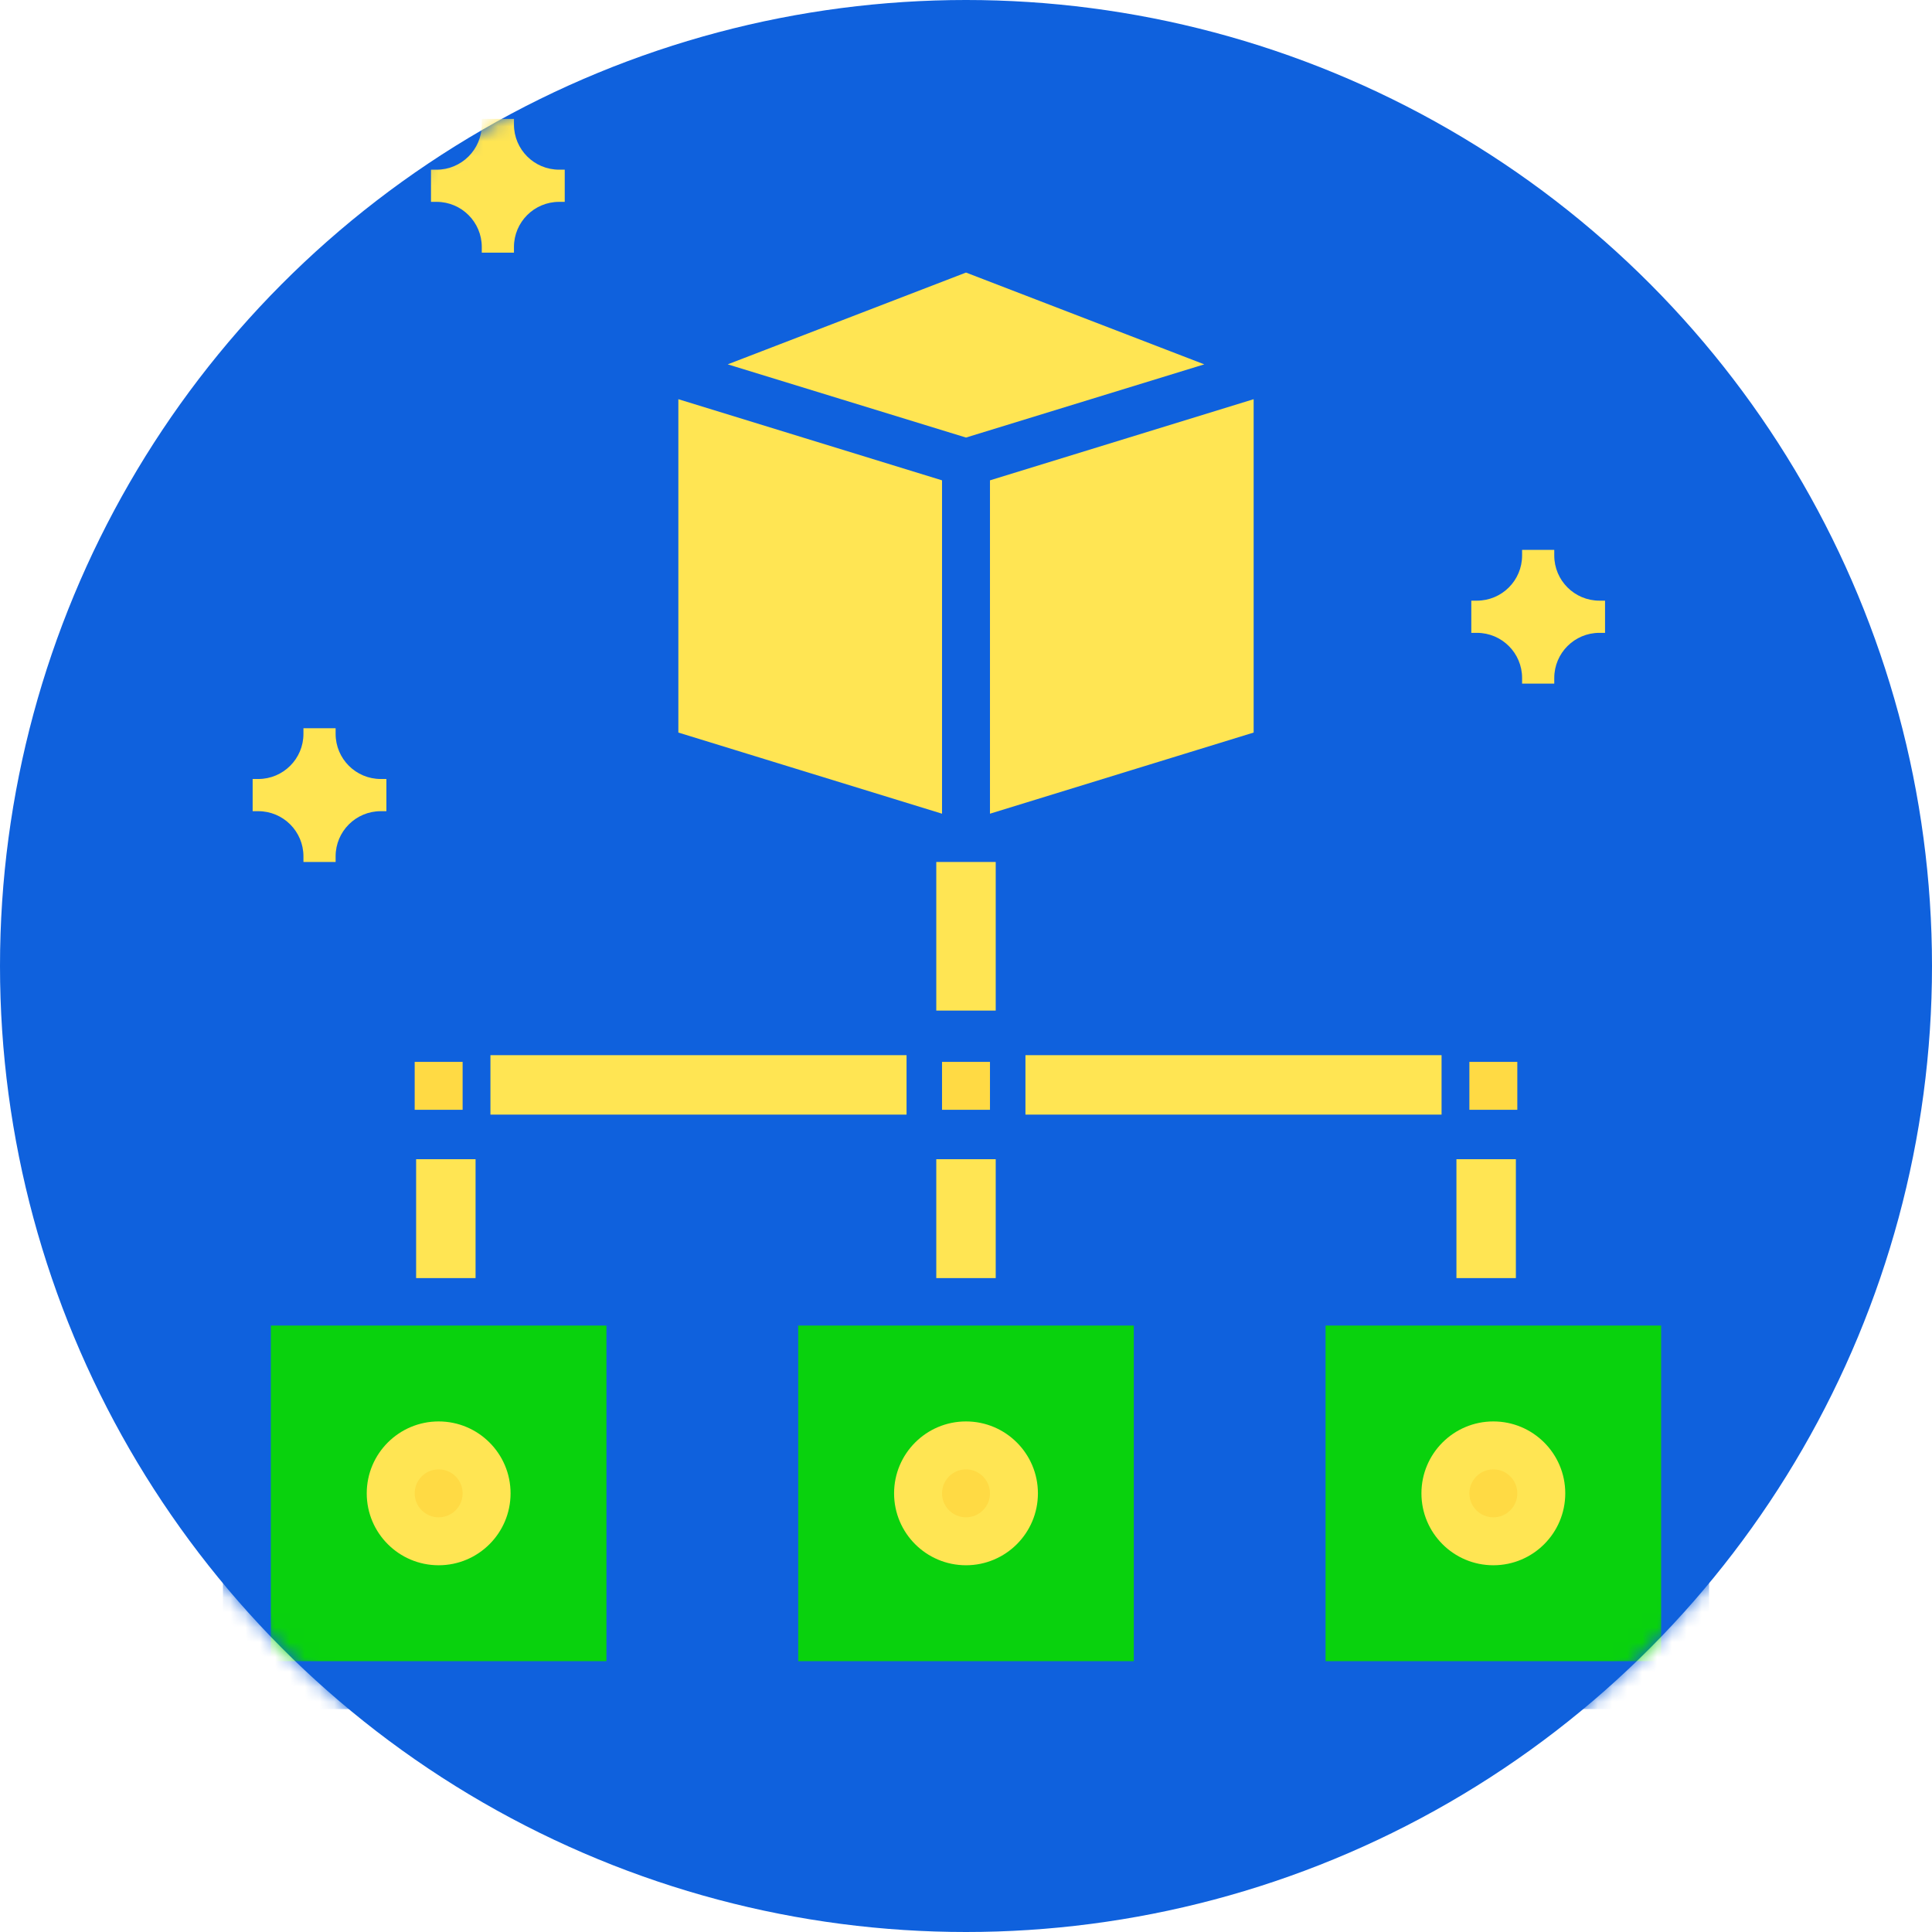 <?xml version="1.0" encoding="UTF-8"?>
<svg width="130px" height="130px" viewBox="0 0 130 130" version="1.1" xmlns="http://www.w3.org/2000/svg" xmlns:xlink="http://www.w3.org/1999/xlink">
    <!-- Generator: Sketch 58 (84663) - https://sketch.com -->
    <title>integrations</title>
    <desc>Created with Sketch.</desc>
    <defs>
        <circle id="path-1" cx="65" cy="65" r="65"></circle>
    </defs>
    <g id="Dark-Version" stroke="none" stroke-width="1" fill="none" fill-rule="evenodd">
        <g id="Artboard" transform="translate(-1101, -213)">
            <g id="integrations" transform="translate(1101, 213)">
                <mask id="mask-2" fill="white">
                    <use xlink:href="#path-1"></use>
                </mask>
                <use id="Mask" fill="#0F61DD" fill-rule="nonzero" xlink:href="#path-1"></use>
                <path d="M108,40.417 L107.621,40.417 C105.943,40.417 104.583,39.057 104.583,37.379 L104.583,37 L102.418,37 L102.418,37.379 C102.418,39.057 101.057,40.417 99.379,40.417 L99,40.417 L99,42.583 L99.379,42.583 C101.057,42.583 102.418,43.943 102.418,45.621 L102.418,46 L104.583,46 L104.583,45.621 C104.583,43.943 105.943,42.583 107.621,42.583 L108,42.583 L108,40.417 Z" id="Path" fill="#FFE553" fill-rule="nonzero" mask="url(#mask-2)"></path>
                <path d="M26,52.417 L25.621,52.417 C23.943,52.417 22.583,51.057 22.583,49.379 L22.583,49 L20.418,49 L20.418,49.379 C20.418,51.057 19.057,52.417 17.379,52.417 L17,52.417 L17,54.583 L17.379,54.583 C19.057,54.583 20.418,55.943 20.418,57.621 L20.418,58 L22.583,58 L22.583,57.621 C22.583,55.943 23.943,54.583 25.621,54.583 L26,54.583 L26,52.417 Z" id="Path-Copy" fill="#FFE553" fill-rule="nonzero" mask="url(#mask-2)"></path>
                <path d="M38,11.417 L37.621,11.417 C35.943,11.417 34.583,10.057 34.583,8.379 L34.583,8 L32.418,8 L32.418,8.379 C32.418,10.057 31.057,11.417 29.379,11.417 L29,11.417 L29,13.583 L29.379,13.583 C31.057,13.583 32.418,14.943 32.418,16.621 L32.418,17 L34.583,17 L34.583,16.621 C34.583,14.943 35.943,13.583 37.621,13.583 L38,13.583 L38,11.417 Z" id="Path-Copy-2" fill="#FFE553" fill-rule="nonzero" mask="url(#mask-2)"></path>
                <g id="distributed-(2)" mask="url(#mask-2)">
                    <g transform="translate(15, 15)">
                        <polygon id="Path" fill="#FFE553" fill-rule="nonzero" points="50 16.129 50 41.935 29.032 35.484 29.032 9.677"></polygon>
                        <polygon id="Path" fill="#FFE553" fill-rule="nonzero" points="70.968 9.677 70.968 35.484 50 41.935 50 16.129"></polygon>
                        <polygon id="Path" fill="#FFE553" fill-rule="nonzero" points="70.968 9.677 50 16.129 29.032 9.677 50 1.613"></polygon>
                        <polygon id="Path" fill="#FFDA44" fill-rule="nonzero" points="46.774 54.839 53.226 54.839 53.226 61.29 46.774 61.29"></polygon>
                        <polygon id="Path" fill="#09D20D" fill-rule="nonzero" transform="translate(50, 85.484) rotate(90) translate(-50, -85.484) " points="37.097 72.581 62.903 72.581 62.903 98.387 37.097 98.387"></polygon>
                        <circle id="Oval" fill="#FFDA44" fill-rule="nonzero" cx="50" cy="85.484" r="3.226"></circle>
                        <polygon id="Path" fill="#09D20D" fill-rule="nonzero" transform="translate(14.516, 85.484) rotate(90) translate(-14.516, -85.484) " points="1.613 72.581 27.419 72.581 27.419 98.387 1.613 98.387"></polygon>
                        <circle id="Oval" fill="#FFDA44" fill-rule="nonzero" cx="14.516" cy="85.484" r="3.226"></circle>
                        <polygon id="Path" fill="#09D20D" fill-rule="nonzero" transform="translate(85.484, 85.484) rotate(90) translate(-85.484, -85.484) " points="72.581 72.581 98.387 72.581 98.387 98.387 72.581 98.387"></polygon>
                        <g id="Group" stroke-width="1" fill="none" fill-rule="evenodd" transform="translate(11.29, 54.839)">
                            <circle id="Oval" fill="#FFDA44" fill-rule="nonzero" cx="74.194" cy="30.645" r="3.226"></circle>
                            <polygon id="Path" fill="#FFDA44" fill-rule="nonzero" points="0 0 6.452 0 6.452 6.452 0 6.452"></polygon>
                            <polygon id="Path" fill="#FFDA44" fill-rule="nonzero" points="70.968 0 77.419 0 77.419 6.452 70.968 6.452"></polygon>
                        </g>
                        <path d="M45.161,85.484 C45.161,88.156 47.328,90.323 50,90.323 C52.672,90.323 54.839,88.156 54.839,85.484 C54.839,82.812 52.672,80.645 50,80.645 C47.328,80.645 45.161,82.812 45.161,85.484 Z M51.613,85.484 C51.613,86.375 50.891,87.097 50,87.097 C49.109,87.097 48.387,86.375 48.387,85.484 C48.387,84.593 49.109,83.871 50,83.871 C50.891,83.871 51.613,84.593 51.613,85.484 Z" id="Shape" fill="#FFE553" fill-rule="nonzero"></path>
                        <path d="M9.677,85.484 C9.677,88.156 11.844,90.323 14.516,90.323 C17.188,90.323 19.355,88.156 19.355,85.484 C19.355,82.812 17.188,80.645 14.516,80.645 C11.844,80.645 9.677,82.812 9.677,85.484 Z M16.129,85.484 C16.129,86.375 15.407,87.097 14.516,87.097 C13.625,87.097 12.903,86.375 12.903,85.484 C12.903,84.593 13.625,83.871 14.516,83.871 C15.407,83.871 16.129,84.593 16.129,85.484 Z" id="Shape" fill="#FFE553" fill-rule="nonzero"></path>
                        <path d="M98.387,70.968 L87.097,70.968 L87.097,62.903 L88.71,62.903 C89.6,62.903 90.323,62.181 90.323,61.29 L90.323,54.839 C90.323,53.948 89.6,53.226 88.71,53.226 L82.258,53.226 C81.367,53.226 80.645,53.948 80.645,54.839 L80.645,56.452 L54.839,56.452 L54.839,54.839 C54.839,53.948 54.117,53.226 53.226,53.226 L51.613,53.226 L51.613,43.126 L71.442,37.026 C72.119,36.818 72.581,36.192 72.581,35.484 L72.581,9.677 C72.578,9.168 72.336,8.69 71.926,8.387 C71.805,8.308 71.678,8.238 71.547,8.177 L50.579,0.113 C50.206,-0.029 49.794,-0.029 49.421,0.113 L28.453,8.177 C28.322,8.238 28.195,8.308 28.074,8.387 C27.664,8.69 27.422,9.168 27.419,9.677 L27.419,35.484 C27.419,36.192 27.881,36.818 28.558,37.026 L48.387,43.126 L48.387,53.226 L46.774,53.226 C45.883,53.226 45.161,53.948 45.161,54.839 L45.161,56.452 L19.355,56.452 L19.355,54.839 C19.355,53.948 18.633,53.226 17.742,53.226 L11.29,53.226 C10.4,53.226 9.677,53.948 9.677,54.839 L9.677,61.29 C9.677,62.181 10.4,62.903 11.29,62.903 L12.903,62.903 L12.903,70.968 L1.613,70.968 C0.722,70.968 0,71.69 0,72.581 L0,98.387 C0,99.278 0.722,100 1.613,100 L27.419,100 C28.31,100 29.032,99.278 29.032,98.387 L29.032,72.581 C29.032,71.69 28.31,70.968 27.419,70.968 L16.129,70.968 L16.129,62.903 L17.742,62.903 C18.633,62.903 19.355,62.181 19.355,61.29 L19.355,59.677 L45.161,59.677 L45.161,61.29 C45.161,62.181 45.883,62.903 46.774,62.903 L48.387,62.903 L48.387,70.968 L37.097,70.968 C36.206,70.968 35.484,71.69 35.484,72.581 L35.484,98.387 C35.484,99.278 36.206,100 37.097,100 L62.903,100 C63.794,100 64.516,99.278 64.516,98.387 L64.516,72.581 C64.516,71.69 63.794,70.968 62.903,70.968 L51.613,70.968 L51.613,62.903 L53.226,62.903 C54.117,62.903 54.839,62.181 54.839,61.29 L54.839,59.677 L80.645,59.677 L80.645,61.29 C80.645,62.181 81.367,62.903 82.258,62.903 L83.871,62.903 L83.871,70.968 L72.581,70.968 C71.69,70.968 70.968,71.69 70.968,72.581 L70.968,98.387 C70.968,99.278 71.69,100 72.581,100 L98.387,100 C99.278,100 100,99.278 100,98.387 L100,72.581 C100,71.69 99.278,70.968 98.387,70.968 Z M69.355,34.292 L51.613,39.752 L51.613,17.321 L69.355,11.861 L69.355,34.292 Z M50,3.34 L66.034,9.516 L50,14.442 L33.966,9.516 L50,3.34 Z M30.645,11.861 L48.387,17.321 L48.387,39.752 L30.645,34.292 L30.645,11.861 Z M25.806,96.774 L3.226,96.774 L3.226,74.194 L25.806,74.194 L25.806,96.774 Z M16.129,59.677 L12.903,59.677 L12.903,56.452 L16.129,56.452 L16.129,59.677 Z M61.29,96.774 L38.71,96.774 L38.71,74.194 L61.29,74.194 L61.29,96.774 Z M51.613,59.677 L48.387,59.677 L48.387,56.452 L51.613,56.452 L51.613,59.677 Z M83.871,56.452 L87.097,56.452 L87.097,59.677 L83.871,59.677 L83.871,56.452 Z M96.774,96.774 L74.194,96.774 L74.194,74.194 L96.774,74.194 L96.774,96.774 Z" id="Shape" fill="#0F61DD" fill-rule="nonzero"></path>
                        <polygon id="Rectangle" fill="#FFE553" fill-rule="evenodd" points="48 43 52 43 52 53 48 53"></polygon>
                        <polygon id="Rectangle-Copy" fill="#FFE553" fill-rule="evenodd" points="48 63 52 63 52 71 48 71"></polygon>
                        <polygon id="Rectangle-Copy-4" fill="#FFE553" fill-rule="evenodd" points="13 63 17 63 17 71 13 71"></polygon>
                        <polygon id="Rectangle-Copy-5" fill="#FFE553" fill-rule="evenodd" points="83 63 87 63 87 71 83 71"></polygon>
                        <polygon id="Rectangle-Copy-2" fill="#FFE553" fill-rule="evenodd" transform="translate(32, 58) rotate(90) translate(-32, -58) " points="30 44 34 44 34 72 30 72"></polygon>
                        <polygon id="Rectangle-Copy-3" fill="#FFE553" fill-rule="evenodd" transform="translate(68, 58) rotate(90) translate(-68, -58) " points="66 44 70 44 70 72 66 72"></polygon>
                        <path d="M80.645,85.484 C80.645,88.156 82.812,90.323 85.484,90.323 C88.156,90.323 90.323,88.156 90.323,85.484 C90.323,82.812 88.156,80.645 85.484,80.645 C82.812,80.645 80.645,82.812 80.645,85.484 Z M87.097,85.484 C87.097,86.375 86.375,87.097 85.484,87.097 C84.593,87.097 83.871,86.375 83.871,85.484 C83.871,84.593 84.593,83.871 85.484,83.871 C86.375,83.871 87.097,84.593 87.097,85.484 Z" id="Shape" fill="#FFE553" fill-rule="nonzero"></path>
                    </g>
                </g>
            </g>
        </g>
    </g>
</svg>